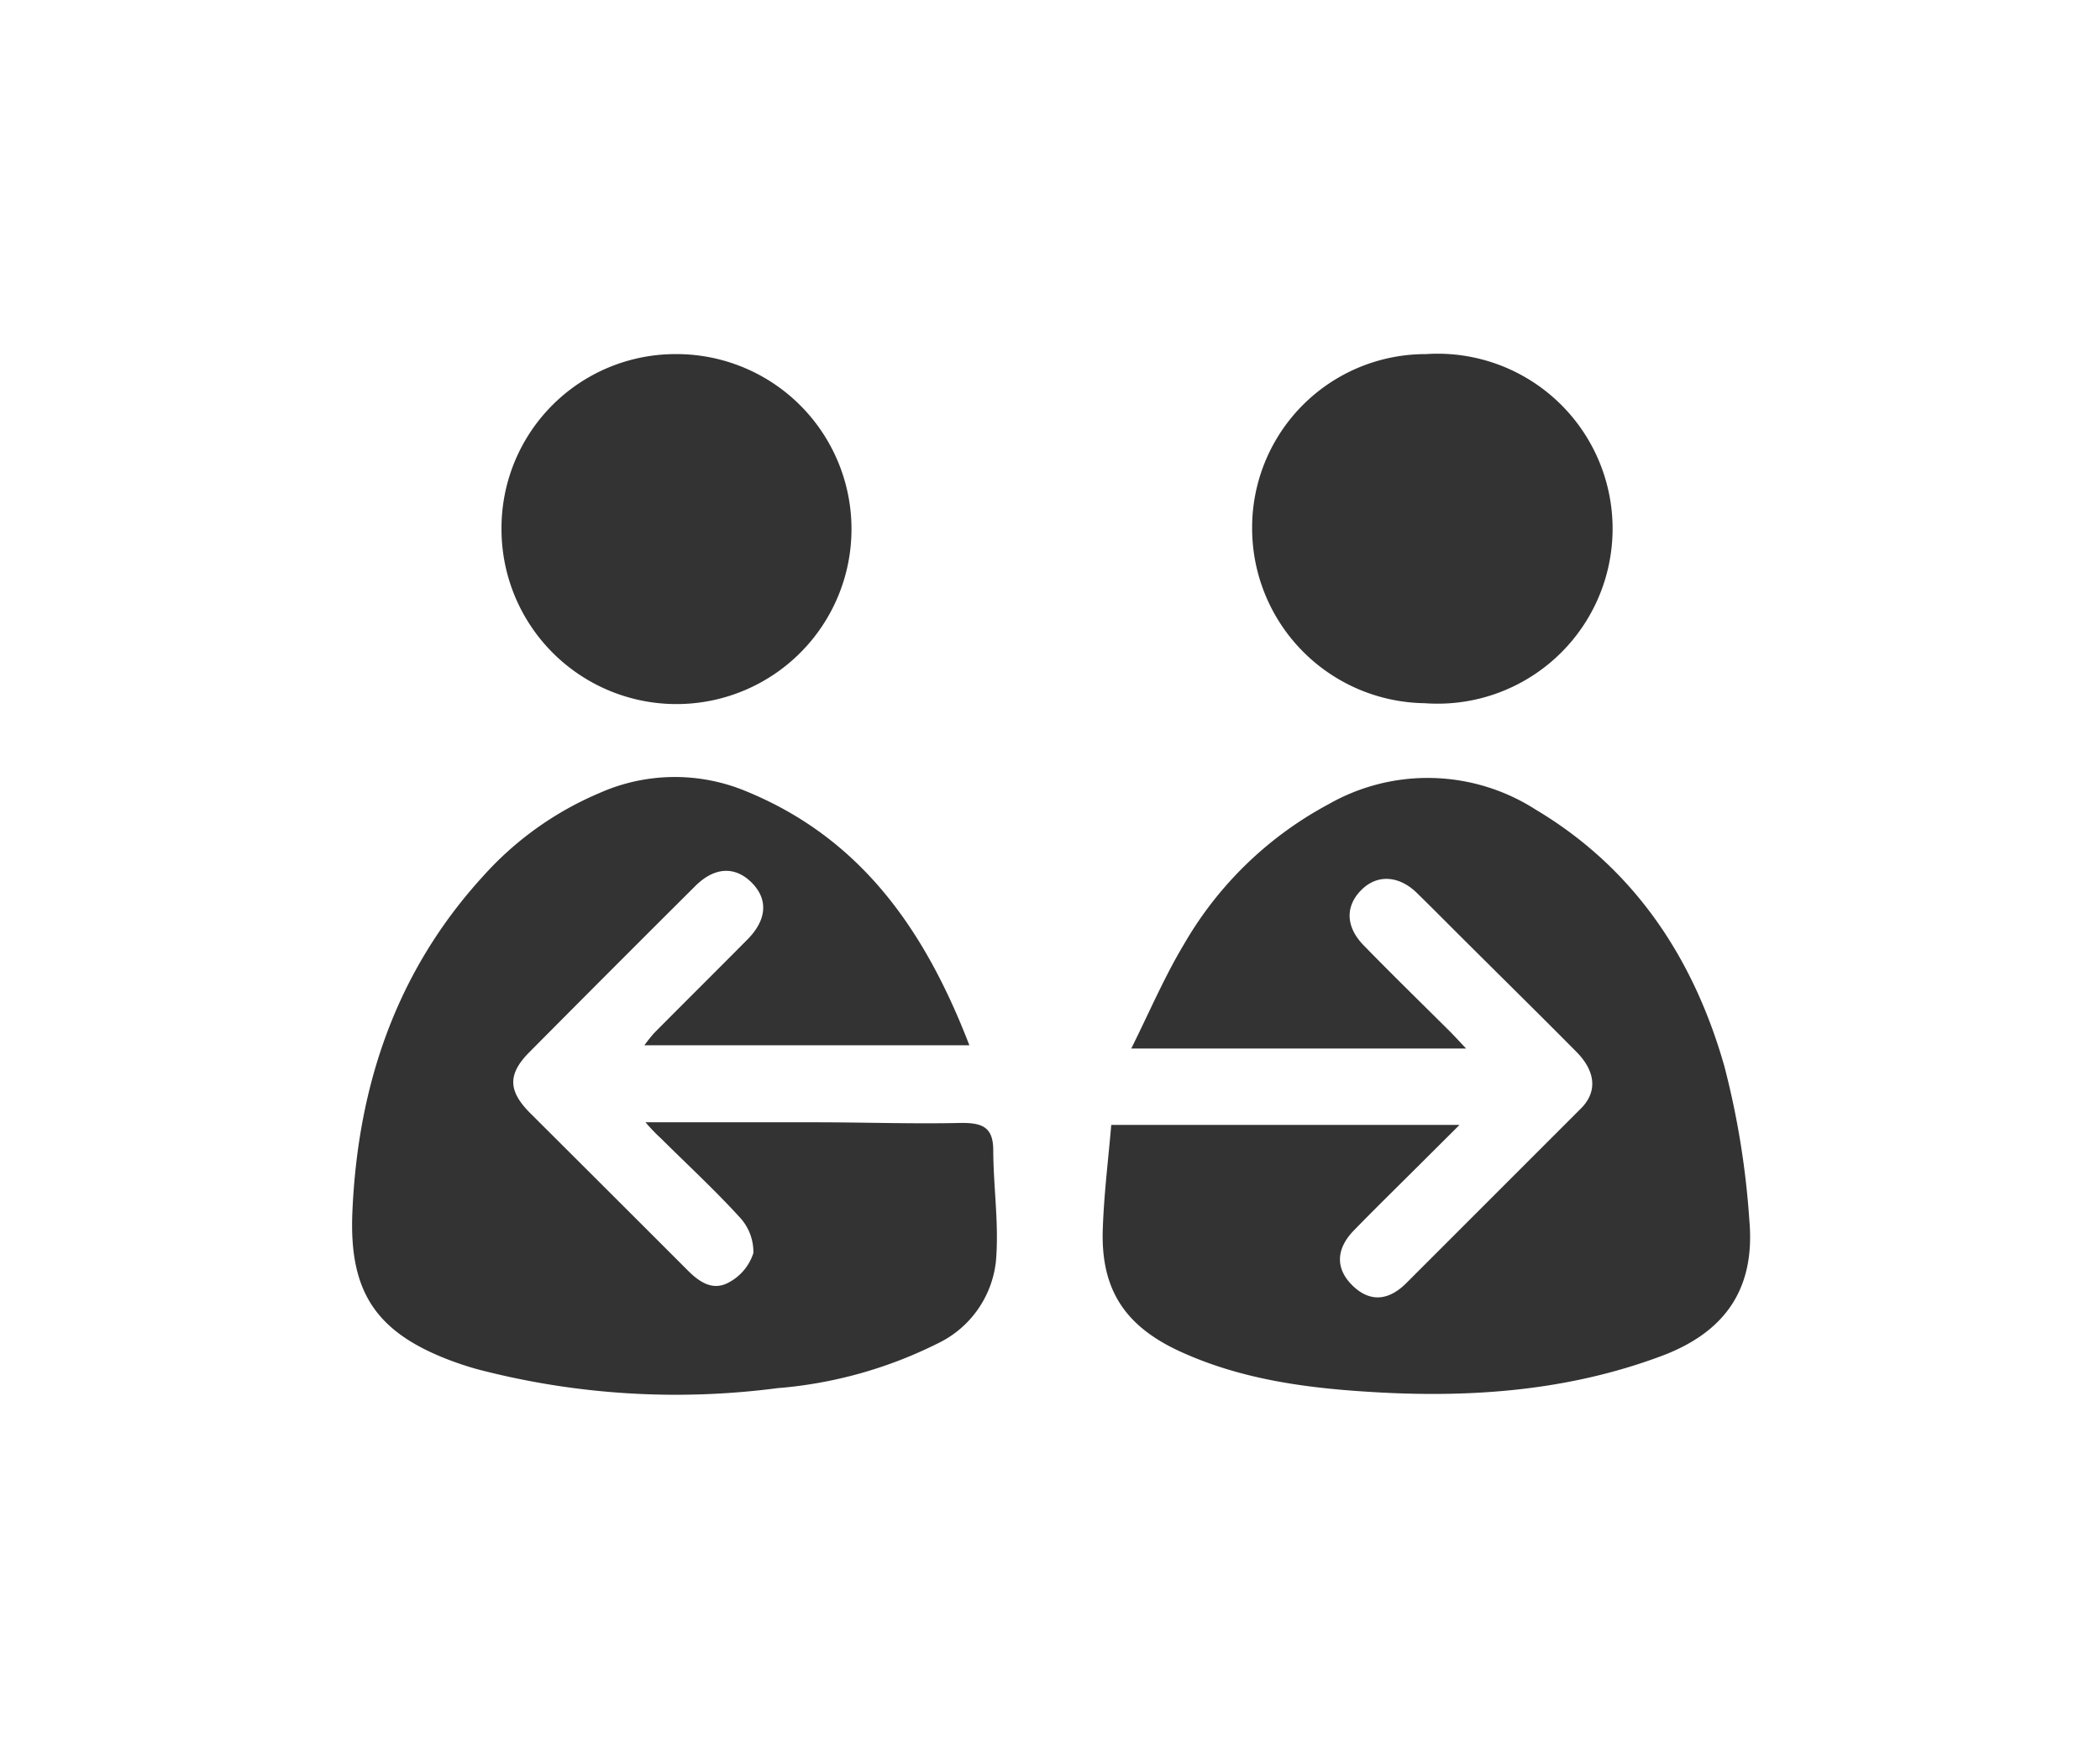 <svg xmlns="http://www.w3.org/2000/svg" viewBox="0 0 168 139"><defs><style>.cls-1{fill:none;}.cls-2{fill:#333;}</style></defs><title>family_divorce</title><g id="Layer_2" data-name="Layer 2"><g id="Layer_1-2" data-name="Layer 1"><rect class="cls-1" width="168" height="139"/><path class="cls-2" d="M51.64,89.79c4.58,0,9.08,0,13.58,0,3.91,0,7.82.14,11.72.05,1.64,0,2.49.34,2.52,2.11,0,3,.48,6,.21,9A8.27,8.27,0,0,1,75,107.49a34.85,34.85,0,0,1-12.81,3.57,62.7,62.7,0,0,1-23.91-1.49c-.75-.2-1.5-.45-2.23-.72-6-2.26-8.13-5.52-7.86-11.86.43-10.13,3.5-19.27,10.44-26.87a26.15,26.15,0,0,1,9.32-6.67,14.82,14.82,0,0,1,11.58-.21C68.86,67,74,74.41,77.55,83.63h-26a12.06,12.06,0,0,1,.8-1c2.48-2.5,5-5,7.45-7.47,1.57-1.59,1.66-3.23.32-4.56s-3-1.24-4.55.34Q48.94,77.54,42.33,84.2c-1.74,1.76-1.67,3.1.09,4.86Q48.71,95.33,55,101.62c.92.93,2,1.68,3.27,1a4.06,4.06,0,0,0,2-2.37,4.07,4.07,0,0,0-1.13-2.9c-2-2.19-4.17-4.19-6.27-6.28C52.43,90.67,52,90.21,51.64,89.79Z"/><path class="cls-2" d="M88.9,90h27.86L114,92.75c-1.9,1.9-3.82,3.77-5.69,5.69-1.46,1.5-1.47,3.08-.11,4.41s2.85,1.25,4.29-.18q7-7,14-14c1.33-1.34,1.16-3-.43-4.57-2.83-2.86-5.7-5.68-8.55-8.52-1.39-1.38-2.76-2.77-4.16-4.14s-3.14-1.53-4.43-.25-1.3,2.93.17,4.44c2.26,2.32,4.58,4.58,6.88,6.87.39.39.75.79,1.32,1.39H90.5c1.49-3,2.68-5.79,4.24-8.38a29.29,29.29,0,0,1,11.53-11.16,16,16,0,0,1,16.58.42c7.9,4.71,12.64,11.89,15.1,20.54a66.41,66.41,0,0,1,2,12.35c.48,5.53-2,9-7.2,10.89-7.2,2.66-14.68,3.26-22.26,2.86-5.42-.29-10.79-.92-15.83-3.17C90,106.18,88,103.17,88.23,98.14,88.33,95.42,88.67,92.72,88.9,90Z"/><path class="cls-2" d="M114.07,28.33a14,14,0,1,1-.1,27.93,14,14,0,0,1-13.8-14A13.88,13.88,0,0,1,114.07,28.33Z"/><path class="cls-2" d="M54.05,28.33A14,14,0,1,1,40.12,42.26,13.92,13.92,0,0,1,54.05,28.33Z"/></g></g></svg>